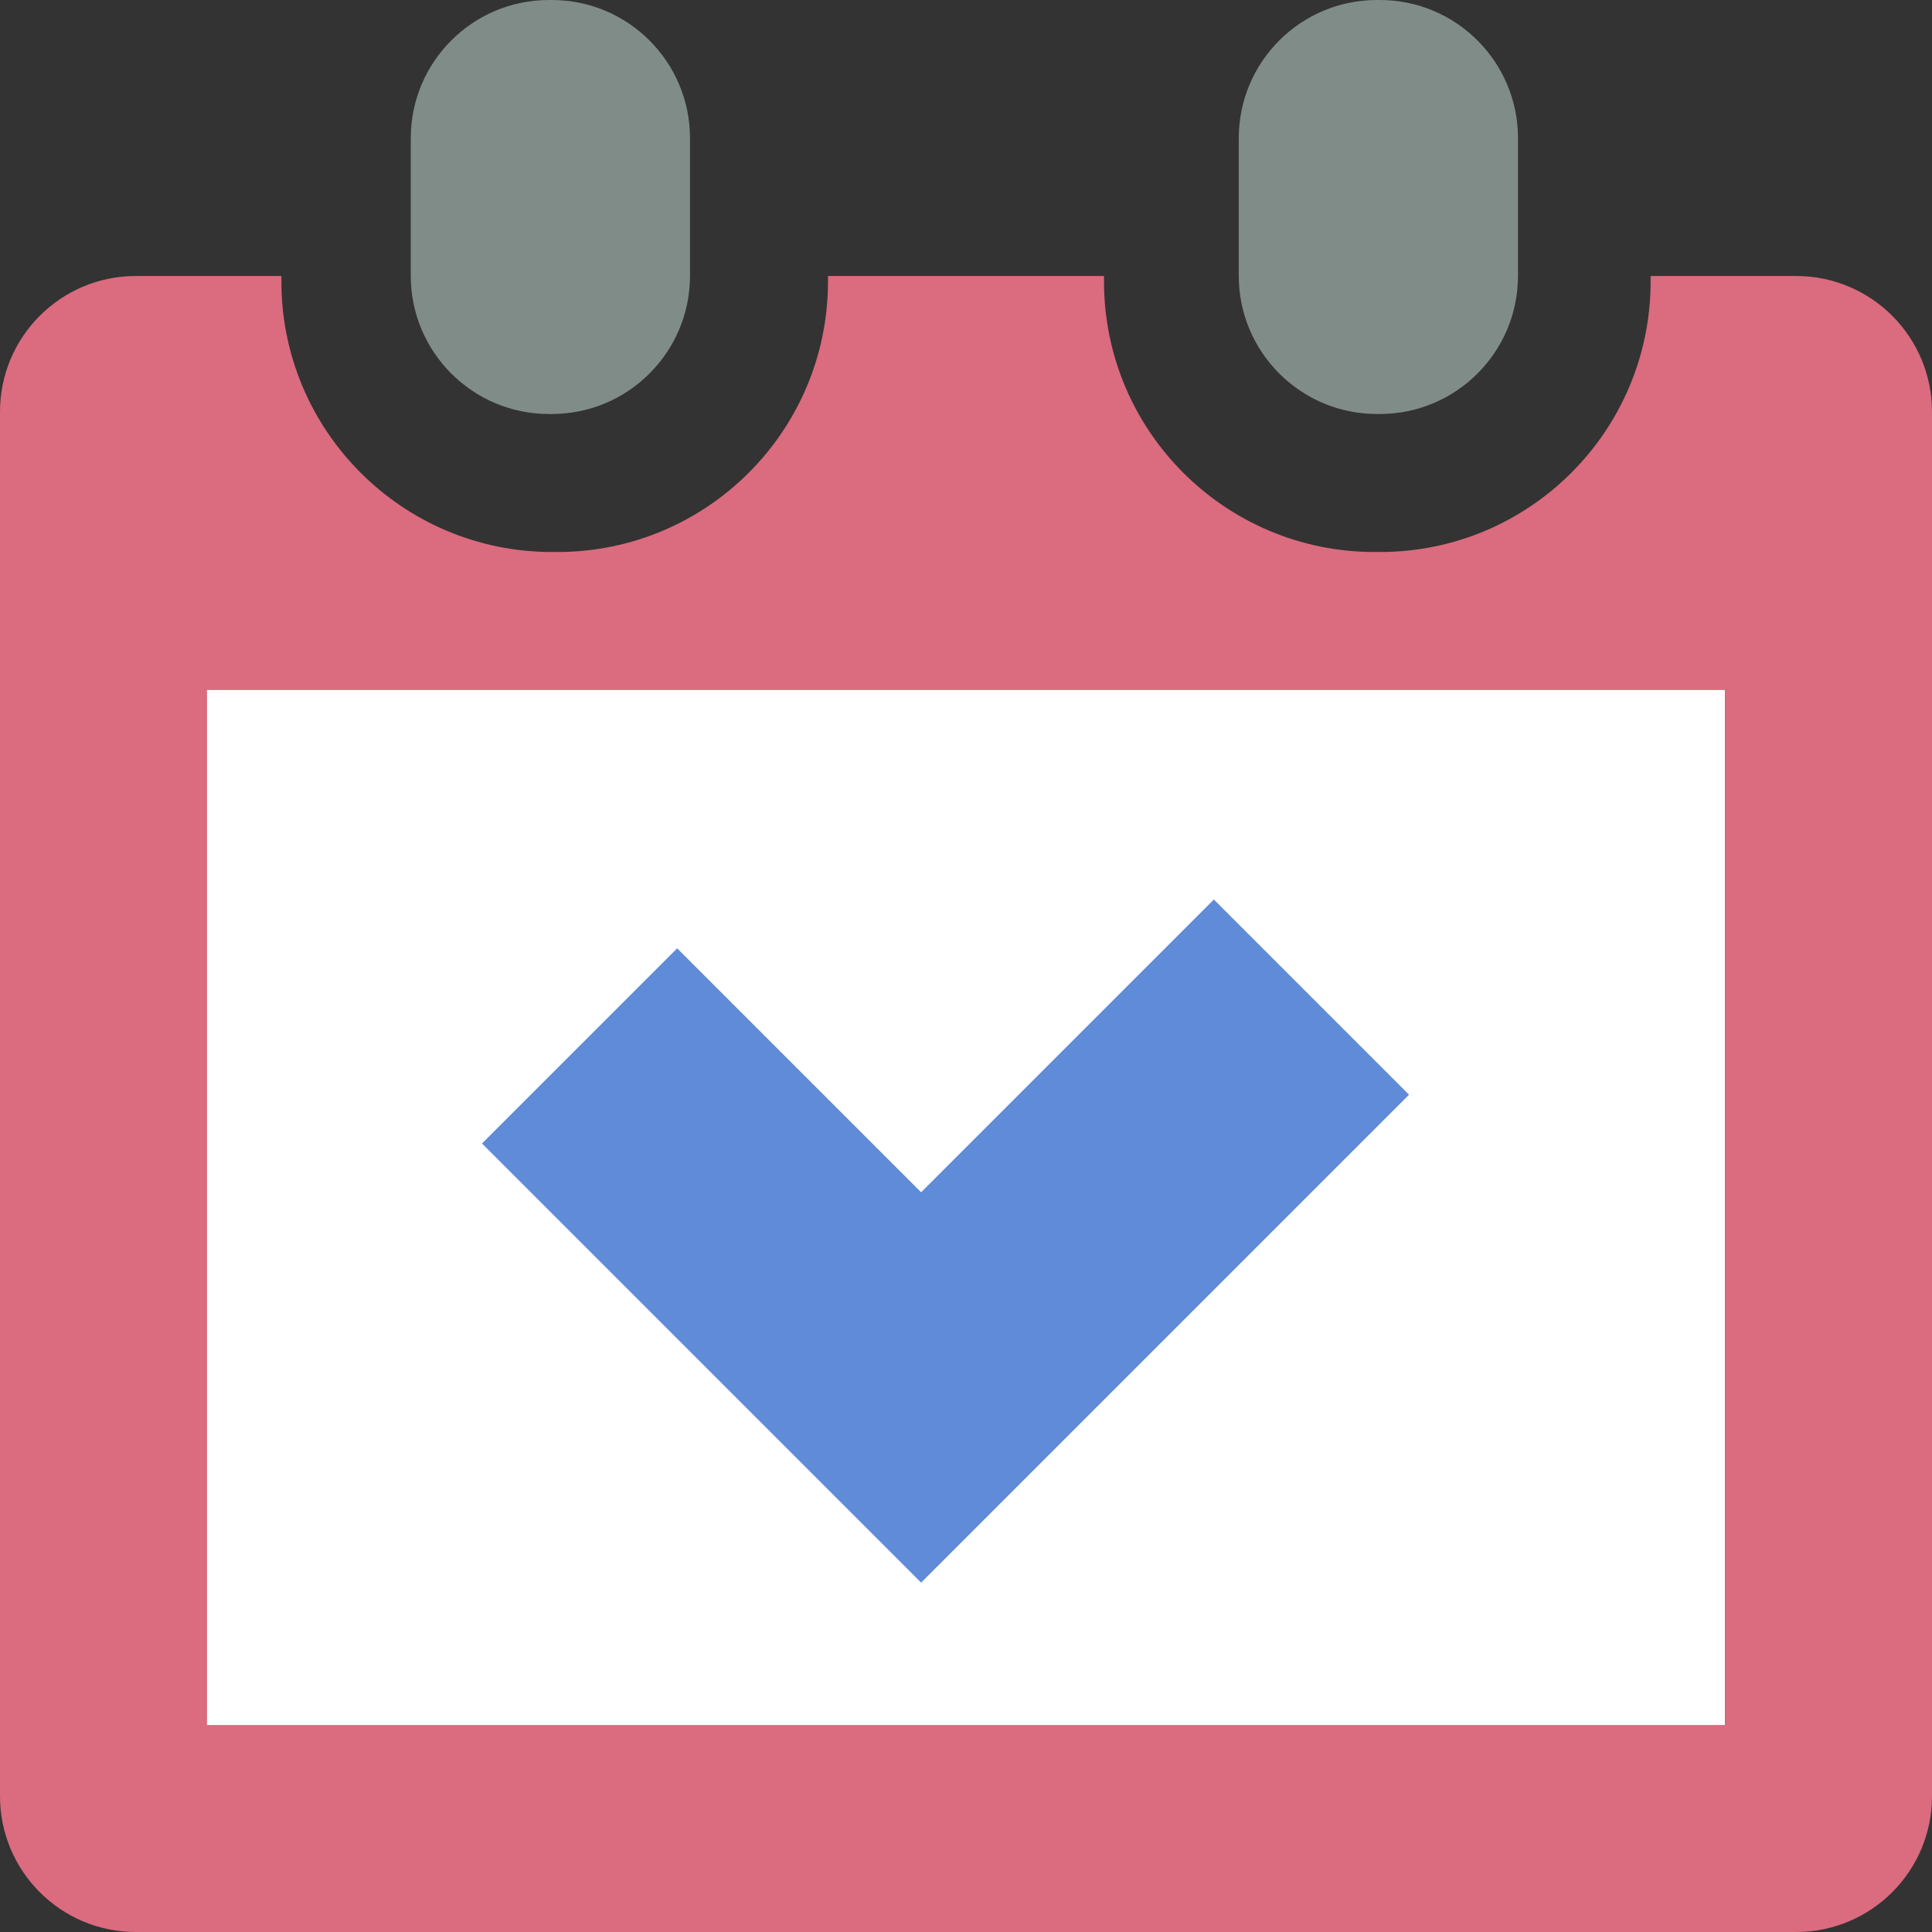 <?xml version="1.0" encoding="iso-8859-1"?>
<!-- Generator: Adobe Illustrator 17.1.0, SVG Export Plug-In . SVG Version: 6.00 Build 0)  -->
<!DOCTYPE svg PUBLIC "-//W3C//DTD SVG 1.1//EN" "http://www.w3.org/Graphics/SVG/1.1/DTD/svg11.dtd">
<svg version="1.1" id="&#x30EC;&#x30A4;&#x30E4;&#x30FC;_1"
	 xmlns="http://www.w3.org/2000/svg" xmlns:xlink="http://www.w3.org/1999/xlink" x="0px" y="0px" viewBox="0 0 1792 1792"
	 style="enable-background:new 0 0 1792 1792;" xml:space="preserve">
<rect x="0" y="0" width="1792" height="1792" fill="#333333" stroke="none"/>
<rect x="128" y="584" style="fill:#FFFFFF;" width="1472" height="1024"/>
<path style="fill:#DB6B7E;" d="M1531,256v5.035C1531,399.639,1418.639,512,1280.035,512h-5.07
	C1136.361,512,1024,399.639,1024,261.035V256H768v5.035C768,399.639,655.639,512,517.035,512h-5.07
	C373.361,512,261,399.639,261,261.035V256H125.964C56.396,256,0,312.396,0,381.964V448v1218.036
	C0,1735.604,56.396,1792,125.964,1792h1540.072c69.568,0,125.964-56.396,125.964-125.964V448v-66.036
	C1792,312.396,1735.604,256,1666.036,256H1531z M1600,1600H192V640h1408V1600z"/>
<path style="fill:#808C88;" d="M640,255.795C640,326.601,582.601,384,511.795,384h-2.59C438.399,384,381,326.601,381,255.795
	v-127.59C381,57.399,438.399,0,509.205,0h2.59C582.601,0,640,57.399,640,128.205V255.795z"/>
<path style="fill:#808C88;" d="M1408,255.795C1408,326.601,1350.601,384,1279.795,384h-2.59C1206.399,384,1149,326.601,1149,255.795
	v-127.59C1149,57.399,1206.399,0,1277.205,0h2.59C1350.601,0,1408,57.399,1408,128.205V255.795z"/>
<polygon style="fill:#5F8BD8;" points="1306.921,1015.373 1125.902,834.353 854.373,1105.882 628.098,879.608 447.079,1060.627 
	673.353,1286.902 854.373,1467.921 "/>
</svg>
